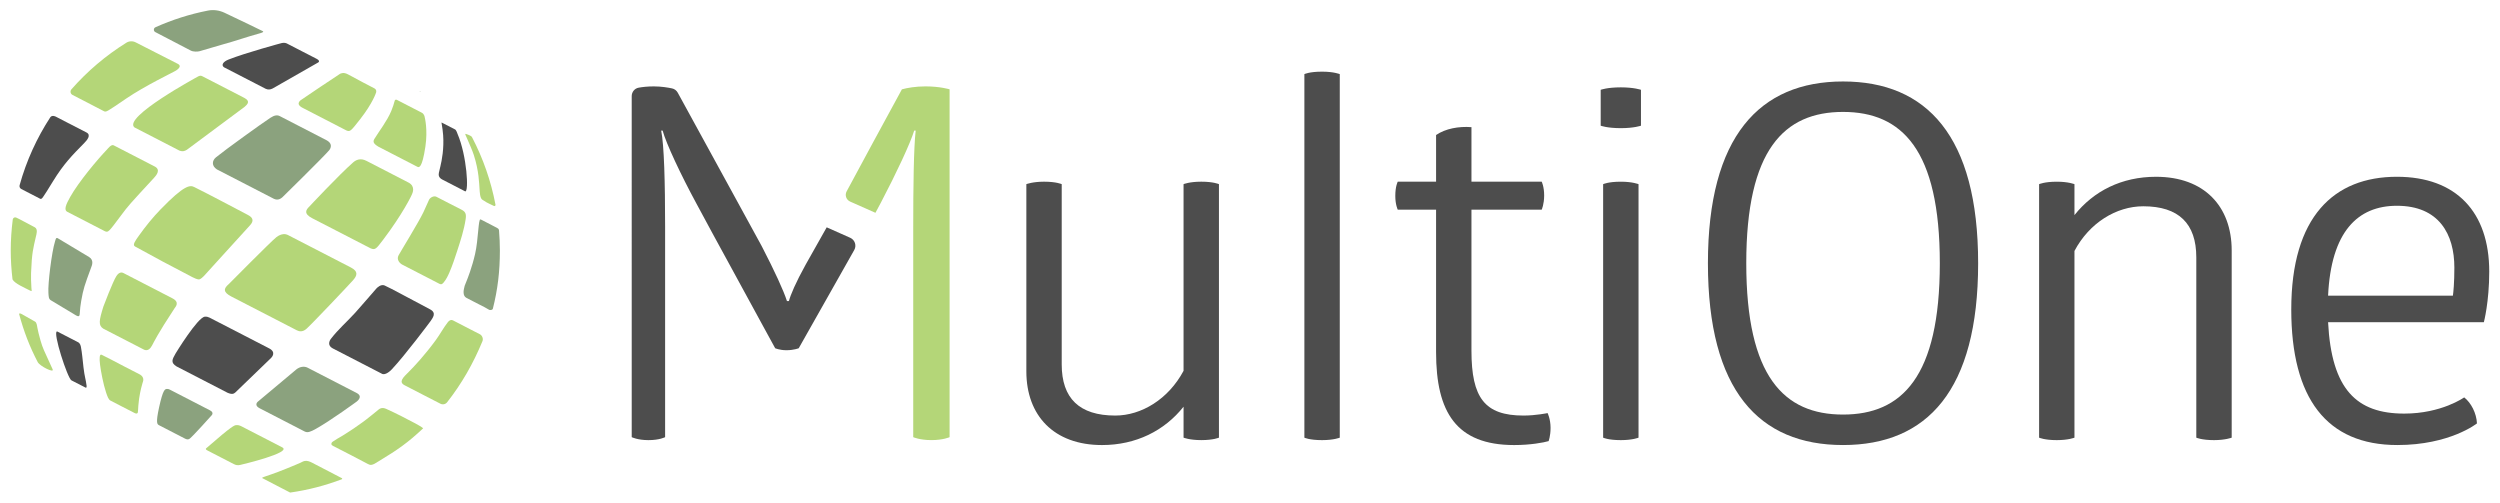 <?xml version="1.0" encoding="utf-8"?>
<!-- Generator: Adobe Illustrator 16.0.0, SVG Export Plug-In . SVG Version: 6.00 Build 0)  -->
<!DOCTYPE svg PUBLIC "-//W3C//DTD SVG 1.1//EN" "http://www.w3.org/Graphics/SVG/1.1/DTD/svg11.dtd">
<svg version="1.1" id="Layer_1" xmlns="http://www.w3.org/2000/svg" xmlns:xlink="http://www.w3.org/1999/xlink" x="0px" y="0px"
	 width="191.292px" height="38.458px" viewBox="0 0 191.292 38.458" enable-background="new 0 0 191.292 38.458"
	 xml:space="preserve">
<g>
	<path fill="#4D4D4D" d="M78.532,14.09c0,0,0.488-0.188,1.353-0.188c0.941,0,1.354,0.188,1.354,0.188v13.797
		c0,2.594,1.354,3.91,4.097,3.91c1.992,0,4.061-1.242,5.226-3.422V14.09c0,0,0.451-0.188,1.354-0.188
		c0.939,0,1.354,0.188,1.354,0.188v19.398c0,0-0.414,0.188-1.354,0.188c-0.902,0-1.354-0.188-1.354-0.188V31.12
		c-1.467,1.844-3.646,2.934-6.24,2.934c-3.685,0-5.789-2.256-5.789-5.641V14.09z"/>
	<path fill="#4D4D4D" d="M102.515,33.489c0,0-0.451,0.188-1.354,0.188c-0.977,0-1.354-0.188-1.354-0.188V5.671
		c0,0,0.377-0.188,1.354-0.188c0.902,0,1.354,0.188,1.354,0.188V33.489z"/>
	<path fill="#4D4D4D" d="M112.591,26.834c0,3.609,1.014,4.963,3.984,4.963c0.939,0,1.842-0.189,1.842-0.189s0.227,0.451,0.227,1.129
		c0,0.639-0.15,1.016-0.15,1.016c-0.377,0.111-1.391,0.301-2.633,0.301c-4.436,0-5.977-2.52-5.977-7.105V16.045h-2.932
		c0,0-0.188-0.377-0.188-1.053c0-0.75,0.188-1.09,0.188-1.09h2.932v-3.571c0.715-0.489,1.729-0.677,2.707-0.602v4.172h5.375
		c0,0,0.188,0.377,0.188,1.053c0,0.678-0.188,1.09-0.188,1.09h-5.375V26.834z"/>
	<path fill="#4D4D4D" d="M125.562,9.618c0,0-0.525,0.188-1.541,0.188c-1.051,0-1.541-0.188-1.541-0.188V6.872
		c0,0,0.49-0.188,1.541-0.188c1.016,0,1.541,0.188,1.541,0.188V9.618z M125.375,33.489c0,0-0.451,0.188-1.354,0.188
		c-0.977,0-1.354-0.188-1.354-0.188V14.092c0,0,0.377-0.189,1.354-0.189c0.902,0,1.354,0.189,1.354,0.189V33.489z"/>
	<path fill="#4D4D4D" d="M141.023,6.234c6.393,0,10.338,4.173,10.338,13.909c0,9.736-3.908,13.91-10.338,13.91
		c-6.428,0-10.338-4.174-10.338-13.91C130.685,10.444,134.634,6.234,141.023,6.234 M141.023,8.564c-4.51,0-7.404,2.896-7.404,11.579
		c0,8.684,2.895,11.578,7.404,11.578c4.512,0,7.406-2.895,7.406-11.578C148.429,11.46,145.535,8.564,141.023,8.564"/>
	<path fill="#4D4D4D" d="M170.763,33.489c0,0-0.49,0.188-1.354,0.188c-0.939,0-1.355-0.188-1.355-0.188V19.692
		c0-2.594-1.352-3.908-4.059-3.908c-2.066,0-4.135,1.277-5.264,3.42v14.285c0,0-0.451,0.188-1.352,0.188
		c-0.941,0-1.354-0.188-1.354-0.188V14.092c0,0,0.412-0.189,1.354-0.189c0.9,0,1.352,0.189,1.352,0.189v2.367
		c1.467-1.842,3.609-2.932,6.24-2.932c3.686,0,5.791,2.256,5.791,5.639V33.489z"/>
	<path fill="#4D4D4D" d="M178.138,24.655c0.264,5.148,2.18,6.992,5.826,6.992c2.859,0,4.588-1.24,4.588-1.24
		c0.527,0.412,0.939,1.201,0.977,1.99c0,0-2.066,1.656-6.09,1.656c-5.412,0-8.119-3.572-8.119-10.377
		c0-7.104,3.27-10.15,8.082-10.15c4.547,0,7.066,2.707,7.066,7.255c0,2.332-0.412,3.873-0.412,3.873H178.138z M183.402,15.745
		c-3.008,0-5.037,1.992-5.264,6.879h9.549c0.039-0.264,0.113-0.977,0.113-2.143C187.8,17.924,186.634,15.745,183.402,15.745"/>
	<path fill="#4D4D4D" d="M61.643,20.256c-0.751,1.354-1.164,2.33-1.278,2.781h-0.149c-0.255-0.801-0.97-2.342-1.867-4.076
		c-0.029-0.057-0.058-0.113-0.088-0.17l-2.468-4.512L51.86,7.094c-0.092-0.168-0.248-0.289-0.434-0.329
		c-0.311-0.066-0.833-0.154-1.399-0.154c-0.479,0-0.872,0.046-1.159,0.098c-0.313,0.056-0.531,0.332-0.531,0.649V33.45
		c0,0,0.45,0.227,1.277,0.227c0.864,0,1.278-0.227,1.278-0.227V17.325c0-3.309-0.074-6.241-0.301-7.331h0.112
		c0.264,0.977,1.392,3.383,2.595,5.6c0.826,1.545,1.66,3.07,2.494,4.596c0.854,1.563,1.705,3.127,2.556,4.689
		c0.321,0.588,0.646,1.176,0.965,1.766c0,0,0.338,0.152,0.864,0.152c0.564,0,0.939-0.152,0.939-0.152l4.248-7.516
		c0.193-0.342,0.052-0.773-0.307-0.934l-1.801-0.801C63.135,17.616,61.791,19.989,61.643,20.256"/>
	<path fill="#B4D678" d="M70.815,6.61c-0.751,0-1.391,0.112-1.804,0.225c-1.376,2.518-3.168,5.833-4.23,7.81
		c-0.154,0.289-0.03,0.646,0.269,0.779l1.935,0.859l0.411-0.766c1.203-2.292,2.256-4.547,2.556-5.524h0.113
		c-0.15,1.315-0.188,4.286-0.188,7.516v2.396v5.496v8.049c0,0,0.489,0.225,1.391,0.225c0.903,0,1.392-0.225,1.392-0.225v-12.98
		V14.84V6.835C72.658,6.835,71.943,6.61,70.815,6.61"/>
	<path fill="#4D4D4D" d="M17.135,5.146c0.733,0.378,1.543,0.796,2.421,1.249c0.259,0.133,0.518,0.268,0.778,0.401
		c0.184,0.078,0.336,0.07,0.528-0.026c0.029-0.015,3.321-1.888,3.465-1.979c0.001-0.001,0.25-0.11-0.114-0.298
		c-0.367-0.189-0.651-0.337-1.02-0.525c-0.421-0.217-0.841-0.434-1.262-0.651c-0.036-0.016-0.148-0.063-0.354-0.028
		c-0.042,0.008-2.792,0.752-4.086,1.265C17.073,4.719,16.908,4.974,17.135,5.146"/>
	<path fill="#B4D678" d="M10.288,9.749c0.982,0.507,2.14,1.104,3.447,1.778c0.192,0.077,0.381,0.054,0.562-0.066l4.417-3.284
		c0.224-0.193,0.47-0.434-0.024-0.689c-0.036-0.018-0.072-0.037-0.107-0.056c-1.143-0.589-2.173-1.12-3.074-1.585
		c-0.05-0.019-0.148-0.101-0.313-0.017C15.124,5.867,9.364,8.983,10.288,9.749"/>
	<path fill="#B4D678" d="M5.152,16.209c0.787,0.406,1.755,0.904,2.879,1.486c0.255,0.096,0.255,0.096,1.24-1.223
		c0.569-0.758,0.569-0.758,2.519-2.869c0.182-0.197,0.539-0.626,0.028-0.874c-1.197-0.617-2.245-1.158-3.125-1.612
		c-0.183-0.094-0.448,0.265-0.507,0.325c-0.732,0.762-2.155,2.461-2.811,3.62C5.048,15.643,4.867,16.061,5.152,16.209"/>
	<path fill="#8BA27E" d="M6.098,24.049c0.022-0.396,0.058-0.693,0.116-1.027c0.166-0.938,0.247-1.158,0.775-2.596
		c0.029-0.08,0.229-0.508-0.164-0.754c-0.944-0.566-1.75-1.051-2.397-1.439c-0.151-0.092-0.169,0.088-0.22,0.248
		c-0.254,0.811-0.55,3.25-0.504,3.914c0.02,0.281,0.012,0.477,0.184,0.578c0.513,0.309,1.163,0.701,1.935,1.164
		C6.016,24.252,6.089,24.182,6.098,24.049"/>
	<path fill="#4D4D4D" d="M6.626,29.518c-0.057-0.492-0.152-0.66-0.24-1.426c-0.061-0.521-0.1-1.051-0.196-1.563
		c-0.043-0.227-0.154-0.305-0.191-0.33c-0.644-0.332-1.187-0.611-1.612-0.832c-0.008-0.002-0.019-0.006-0.026-0.006
		c-0.348,0.027,0.808,3.588,1.104,3.742c0.289,0.148,0.653,0.336,1.081,0.555C6.572,29.668,6.646,29.692,6.626,29.518"/>
	<path fill="#B4D678" d="M26.011,5.653c-0.107,0.054-2.92,1.953-2.94,1.971c-0.004,0.004-0.544,0.304,0.08,0.626
		c1.129,0.583,2.257,1.165,3.347,1.728c0.294,0.121,0.335,0.067,1.039-0.829c1.001-1.274,1.243-2.075,1.243-2.08
		c0.001-0.002,0.066-0.205-0.14-0.311c-0.308-0.16-1.395-0.723-2.004-1.062C26.281,5.498,26.07,5.624,26.011,5.653"/>
	<path fill="#8BA27E" d="M20.967,15.217c0.168,0.07,0.375,0.109,0.638-0.121c0.03-0.027,3.186-3.124,3.577-3.593
		c0.003-0.004,0.398-0.434-0.175-0.762c-1.194-0.617-2.372-1.225-3.593-1.854c-0.199-0.103-0.411-0.079-0.729,0.129
		c-0.67,0.438-3.478,2.463-4.162,3.024c-0.302,0.247-0.344,0.655,0.072,0.922C18.041,13.708,19.514,14.469,20.967,15.217"/>
	<path fill="#B4D678" d="M12.305,16.002c-0.615,0.633-1.175,1.324-1.689,2.049c-0.258,0.363-0.499,0.691-0.288,0.807
		c1.146,0.641,3.002,1.631,4.396,2.35c0.117,0.059,0.413,0.207,0.543,0.166c0.096-0.029,0.259-0.17,0.328-0.246
		c1.198-1.307,2.309-2.553,3.507-3.857c0.105-0.117,0.217-0.248,0.219-0.402c0.003-0.211-0.197-0.342-0.375-0.434
		c-1.362-0.709-2.713-1.441-4.089-2.125C14.536,14.149,14.098,14.155,12.305,16.002"/>
	<path fill="#B4D678" d="M7.911,23.456c-0.345,1.104-0.386,1.439-0.014,1.689c0.54,0.277,1.121,0.576,1.738,0.896
		c0.462,0.238,0.93,0.48,1.399,0.721c0.306,0.123,0.491-0.127,0.604-0.334c0.14-0.258,0.394-0.826,1.73-2.859
		c0.048-0.072,0.415-0.439-0.171-0.74c-0.729-0.377-3.252-1.678-3.755-1.938c-0.147-0.076-0.348-0.059-0.537,0.234
		C8.633,21.547,7.918,23.43,7.911,23.456"/>
	<path fill="#B4D678" d="M8.436,30.643c0.286,0.148,0.591,0.305,0.912,0.471c0.314,0.162,0.633,0.326,0.952,0.49
		c0.083,0.043,0.222,0.08,0.25-0.061c0.013-0.068,0.013-0.072,0.019-0.227c0.002-0.063,0.016-0.396,0.075-0.811
		c0.085-0.588,0.221-1.063,0.261-1.195c0.02-0.066,0.056-0.152,0.061-0.223c0.011-0.17-0.069-0.313-0.238-0.42
		c-0.409-0.209-0.818-0.416-1.218-0.627c-0.565-0.301-1.53-0.801-1.736-0.896c-0.153-0.07-0.186,0.244-0.117,0.773
		c0.063,0.5,0.243,1.467,0.458,2.111C8.217,30.338,8.307,30.563,8.436,30.643"/>
	<path fill="#8BA27E" d="M32.116,7.022c0.073,0.037,0.045,0,0.028-0.043"/>
	<path fill="#B4D678" d="M31.63,8.292c-0.42-0.216-0.84-0.434-1.259-0.649c-0.026-0.011-0.058-0.023-0.09-0.016
		c-0.07,0.017-0.088,0.094-0.104,0.161c-0.026,0.114-0.107,0.393-0.243,0.715c-0.324,0.769-0.921,1.525-1.28,2.115
		c-0.126,0.207-0.113,0.362,0.308,0.611c1.062,0.547,2.066,1.065,2.972,1.533c0.117,0.053,0.36,0.164,0.615-1.541
		c0.194-1.302-0.047-2.234-0.05-2.243c0-0.002-0.024-0.25-0.223-0.353C32.061,8.515,31.845,8.403,31.63,8.292"/>
	<path fill="#B4D678" d="M31.258,13.969c-1.097-0.566-1.956-1.008-3.217-1.66c-0.475-0.246-0.812-0.063-1.02,0.118
		c-1.071,0.939-3.353,3.379-3.353,3.379c-0.246,0.24-0.467,0.537,0.229,0.896c1.556,0.801,3.061,1.576,4.46,2.299
		c0.353,0.145,0.422,0.053,0.96-0.656c1.463-1.932,2.197-3.402,2.235-3.555C31.554,14.786,31.807,14.252,31.258,13.969"/>
	<path fill="#B4D678" d="M23.453,25.157c0.42-0.375,3.231-3.338,3.56-3.713c0.314-0.357,0.427-0.672-0.17-0.98
		c-1.528-0.787-3.16-1.631-4.836-2.494c-0.127-0.066-0.461-0.133-0.862,0.18c-0.41,0.32-3.607,3.559-3.645,3.592
		c-0.379,0.326-0.468,0.602,0.216,0.955c1.713,0.883,3.4,1.754,4.999,2.578C22.907,25.374,23.165,25.413,23.453,25.157"/>
	<path fill="#4D4D4D" d="M18.007,30.03l2.741-2.645c0.061-0.064,0.4-0.441-0.149-0.727c-1.464-0.756-3.003-1.549-4.56-2.352
		c-0.104-0.045-0.21-0.092-0.37-0.074c-0.554,0.064-2.216,2.783-2.231,2.811c-0.266,0.467-0.398,0.701,0.07,0.994
		c1.327,0.686,2.646,1.367,3.908,2.018C17.78,30.206,17.89,30.125,18.007,30.03"/>
	<path fill="#8BA27E" d="M12.176,32.54c0.676,0.35,1.345,0.693,1.983,1.023c0.151,0.078,0.264,0.074,0.357,0.002
		c0.266-0.209,1.679-1.783,1.69-1.799c0.001-0.002,0.185-0.203-0.136-0.367c-0.992-0.512-2.03-1.047-3.074-1.586
		c-0.081-0.043-0.137-0.057-0.221-0.053c-0.151,0.01-0.298,0.025-0.602,1.41C11.911,32.375,12.021,32.459,12.176,32.54"/>
	<path fill="#B4D678" d="M30.785,20.252c0.941,0.486,1.883,0.971,2.825,1.457c0.045,0.021,0.092,0.045,0.144,0.041
		c0.076-0.008,0.144-0.074,0.198-0.141c0.188-0.225,0.319-0.494,0.437-0.766c0.234-0.541,0.417-1.102,0.6-1.662
		c0.256-0.787,0.515-1.582,0.638-2.391c0.025-0.168,0.043-0.348-0.023-0.488s-0.204-0.215-0.334-0.281
		c-0.647-0.334-1.232-0.623-1.876-0.963c-0.192-0.102-0.479,0.055-0.564,0.225c-0.049,0.1-0.288,0.654-0.429,0.949
		c-0.374,0.785-1.72,2.963-1.904,3.305C30.323,19.856,30.577,20.145,30.785,20.252"/>
	<path fill="#4D4D4D" d="M25.329,25.915c-0.003,0.004-0.404,0.465,0.151,0.752c1.38,0.711,2.652,1.367,3.762,1.941
		c0.156,0.08,0.453-0.045,0.739-0.348c1.029-1.092,2.946-3.66,2.967-3.693c0.123-0.205,0.513-0.615-0.048-0.902
		c-1.003-0.518-3.104-1.674-3.481-1.826c-0.266-0.107-0.548,0.158-0.616,0.234c-0.565,0.633-1.051,1.227-1.62,1.854
		C26.574,24.598,25.882,25.194,25.329,25.915"/>
	<path fill="#8BA27E" d="M27.32,30.086c-1.17-0.604-2.352-1.213-3.786-1.953c-0.255-0.131-0.59-0.078-0.851,0.127
		c-0.149,0.117-2.889,2.424-2.919,2.445c-0.14,0.105-0.286,0.334,0.104,0.535c1.246,0.643,2.409,1.244,3.44,1.775
		c0.22,0.113,0.44,0.037,0.876-0.209c1.154-0.65,3.093-2.066,3.116-2.084C27.343,30.686,27.782,30.348,27.32,30.086"/>
	<path fill="#B4D678" d="M21.597,34.231c-0.951-0.49-2.022-1.043-3.168-1.635c-0.092-0.037-0.186-0.078-0.344-0.068
		c-0.14,0.008-0.298,0.018-2.279,1.75c-0.018,0.014-0.146,0.082,0.062,0.188c0.734,0.379,1.418,0.732,2.021,1.043
		c0.171,0.088,0.309,0.107,0.488,0.066C18.522,35.543,22.373,34.631,21.597,34.231"/>
	<path fill="#4D4D4D" d="M35.008,10.241c0.717,1.661,0.884,4.472,0.587,4.402c-0.459-0.238-1.053-0.545-1.747-0.902
		c-0.274-0.143-0.306-0.327-0.265-0.523c0.08-0.371,0.055-0.247,0.116-0.497c0.109-0.449,0.283-1.357,0.209-2.379
		c-0.021-0.301-0.061-0.569-0.114-0.884c-0.003-0.022-0.032-0.1,0.015-0.075c0.092,0.047,0.795,0.41,1.012,0.521
		C34.918,9.954,35.006,10.238,35.008,10.241"/>
	<path fill="#B4D678" d="M36.719,25.575c-0.175-0.09-0.408-0.209-0.7-0.359c-0.132-0.07-0.274-0.143-0.427-0.221
		c-0.283-0.146-0.6-0.311-0.948-0.49c-0.03-0.01-0.075-0.023-0.106-0.023c-0.09,0.004-0.194,0.07-0.274,0.174
		c-0.335,0.432-0.589,0.916-0.91,1.355c-0.844,1.156-1.665,2.033-2.083,2.449c-0.4,0.4-0.81,0.762-0.306,1.021
		c0.488,0.252,0.932,0.48,1.327,0.686c0.35,0.18,0.661,0.342,0.93,0.479c0.062,0.033,0.285,0.146,0.479,0.246
		c0.173,0.088,0.386,0.045,0.507-0.107c1.114-1.41,2.013-2.99,2.709-4.68C37,25.903,36.883,25.659,36.719,25.575"/>
	<path fill="#B4D678" d="M31.797,32.407c-0.738-0.391-1.48-0.777-2.241-1.119c-0.292-0.133-0.481-0.037-0.564,0.031
		c-0.105,0.088-0.749,0.617-0.975,0.785c-0.094,0.07-0.188,0.141-0.283,0.211c-0.44,0.322-0.895,0.631-1.363,0.922
		c-0.089,0.055-0.179,0.109-0.268,0.164c-0.247,0.148-0.33,0.178-0.642,0.393c-0.112,0.078-0.102,0.148-0.104,0.182
		c-0.005,0.066,0.074,0.117,0.142,0.152c0.887,0.459,1.779,0.906,2.659,1.379c0.18,0.096,0.317,0.123,0.794-0.199
		c1.483-0.896,2.265-1.439,3.428-2.537C32.339,32.715,31.944,32.485,31.797,32.407"/>
	<path fill="#B4D678" d="M4.028,28.26c-0.722-1.58-0.739-1.572-0.927-2.201c-0.13-0.438-0.201-0.785-0.243-0.992
		c-0.029-0.139-0.04-0.395-0.191-0.467c-0.164-0.086-0.717-0.404-1.031-0.582c-0.1-0.057-0.186-0.033-0.174,0.008
		c0.356,1.33,0.804,2.494,1.428,3.689C3.076,28.034,4.169,28.571,4.028,28.26"/>
	<path fill="#B4D678" d="M2.296,22.231c0.185,0.094,0.12,0.023,0.108-0.195c-0.023-0.463-0.042-0.785-0.027-1.154
		c0.063-1.596,0.164-1.867,0.374-2.795c0.027-0.121,0.175-0.561-0.088-0.695c-0.541-0.279-1.192-0.646-1.431-0.748
		c-0.112-0.047-0.24,0.031-0.256,0.152c-0.099,0.777-0.154,1.568-0.154,2.373c0,0.742,0.049,1.473,0.133,2.189
		c0.001,0.012,0.004,0.021,0.009,0.031C1.125,21.696,1.901,22.026,2.296,22.231"/>
	<path fill="#4D4D4D" d="M3.072,15.208c0.134,0.043,0.134,0.043,0.989-1.346c0.801-1.304,1.434-1.95,2.391-2.924
		c0.189-0.194,0.558-0.6,0.166-0.802C6.05,9.843,5.569,9.595,5.172,9.392L4.295,8.938c0,0-0.283-0.167-0.438,0.022
		c-1.036,1.587-1.839,3.34-2.356,5.21c-0.032,0.115,0.021,0.238,0.126,0.291C1.792,14.547,2,14.655,2.252,14.784
		C2.49,14.907,2.763,15.047,3.072,15.208"/>
	<path fill="#B4D678" d="M7.964,8.515c0.175,0.063,0.175,0.063,1.694-0.974c1.423-0.969,3.607-2.018,3.733-2.099
		c0.006-0.002,0.645-0.339,0.209-0.559c-0.6-0.303-2.432-1.247-3.223-1.644c-0.225-0.113-0.493-0.104-0.706,0.028
		c-1.574,0.979-2.99,2.184-4.207,3.569c-0.116,0.135-0.078,0.343,0.08,0.425C6.142,7.576,7.446,8.252,7.964,8.515"/>
	<path fill="#8BA27E" d="M14.585,3.863c0.203,0.114,0.548,0.094,0.681,0.057C15.848,3.764,16.419,3.57,17,3.413
		c1.048-0.285,1.865-0.586,2.911-0.872C20,2.519,20.219,2.446,20.111,2.385c-0.116-0.06-1.885-0.918-2.94-1.413
		c-0.392-0.183-0.833-0.246-1.257-0.163c-1.403,0.274-2.749,0.707-4.02,1.277c-0.156,0.069-0.162,0.292-0.011,0.369
		C12.686,2.872,14.514,3.824,14.585,3.863"/>
	<path fill="#B4D678" d="M35.658,10.249c-0.016-0.006-0.053-0.018-0.054,0.029c0.001,0.03,0.021,0.06,0.031,0.085
		c0.063,0.157,0.114,0.252,0.161,0.366c0.16,0.384,0.327,0.729,0.457,1.128c0.395,1.214,0.408,2.19,0.441,2.608
		c0.014,0.168,0.02,0.719,0.223,0.824c0.176,0.09,0.235,0.154,0.313,0.195c0.044,0.021,0.363,0.188,0.572,0.279
		c0.059,0.025,0.123-0.043,0.113-0.092c-0.345-1.824-0.952-3.553-1.785-5.149c-0.012-0.021-0.023-0.049-0.04-0.065
		C36.032,10.402,35.908,10.332,35.658,10.249"/>
	<path fill="#8BA27E" d="M38.033,17.438c-0.156-0.076-0.345-0.18-0.374-0.195c-0.063-0.033-0.597-0.309-0.831-0.43
		c-0.011-0.006-0.034-0.016-0.061-0.025c-0.171-0.084-0.162,1.541-0.415,2.646c-0.238,1.041-0.582,1.898-0.648,2.059
		c-0.158,0.385-0.168,0.408-0.2,0.592c-0.015,0.08-0.13,0.545,0.185,0.707c0.354,0.182,0.67,0.346,0.942,0.486
		c0.321,0.166,0.256,0.129,0.438,0.223c0.049,0.025,0.217,0.115,0.336,0.191c0.11,0.07,0.288,0.021,0.307-0.074
		c0.373-1.475,0.537-2.859,0.537-4.447c0-0.512-0.024-1.016-0.064-1.516C38.179,17.61,38.185,17.512,38.033,17.438"/>
	<path fill="#B4D678" d="M23.873,35.401c-0.177-0.09-0.378-0.17-0.572-0.127c-0.109,0.023-0.215,0.09-0.314,0.135
		c-0.114,0.049-0.229,0.1-0.344,0.148c-0.46,0.195-0.924,0.383-1.394,0.561c-0.335,0.127-0.621,0.225-0.962,0.34
		c-0.096,0.031-0.283,0.096-0.211,0.129c0.278,0.143,0.548,0.281,0.819,0.422c0.001,0.002-0.001,0.004,0.001,0.004
		c0.438,0.229,0.854,0.441,1.293,0.67c0.009,0.002,0.021,0.004,0.029,0.004c1.365-0.195,2.681-0.539,3.934-1.014
		c0.039-0.014,0.045-0.064,0.009-0.084C25.745,36.372,24.182,35.561,23.873,35.401"/>
</g>
</svg>
